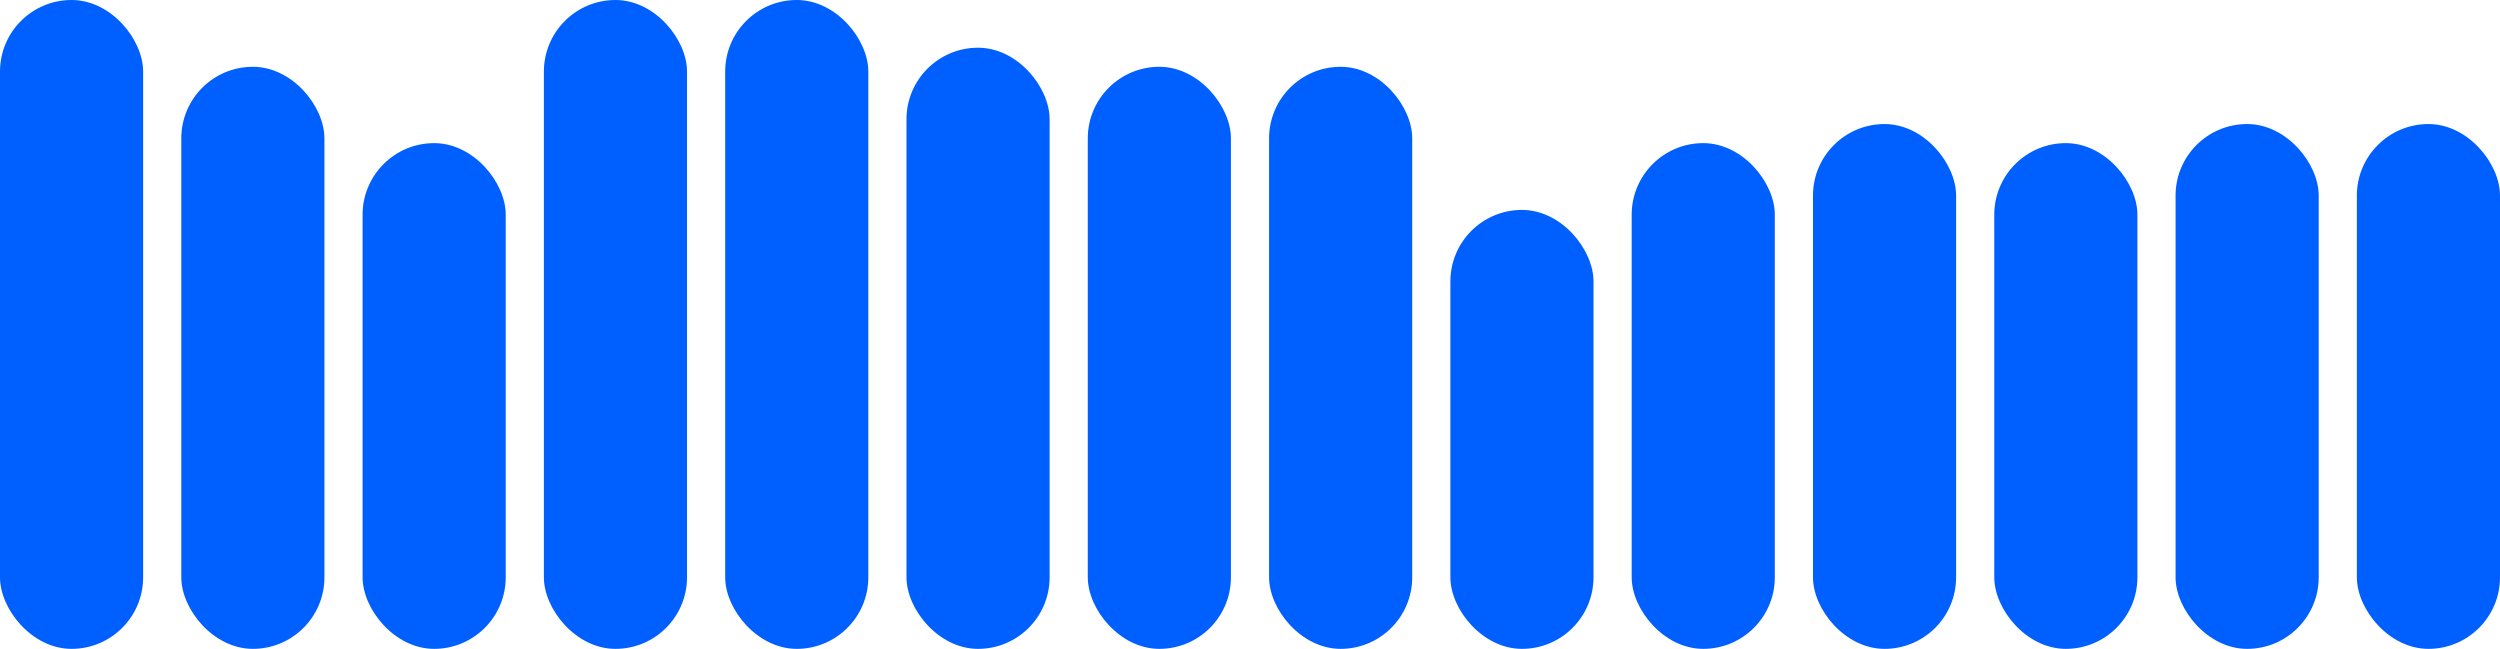 <svg width="262" height="68" fill="none" xmlns="http://www.w3.org/2000/svg"><rect width="15" height="68" rx="7.5" fill="#005FFF"/><rect x="19" y="7" width="15" height="61" rx="7.5" fill="#005FFF"/><rect x="38" y="15" width="15" height="53" rx="7.5" fill="#005FFF"/><rect x="57" width="15" height="68" rx="7.5" fill="#005FFF"/><rect x="76" width="15" height="68" rx="7.5" fill="#005FFF"/><rect x="95" y="5" width="15" height="63" rx="7.5" fill="#005FFF"/><rect x="114" y="7" width="15" height="61" rx="7.5" fill="#005FFF"/><rect x="133" y="7" width="15" height="61" rx="7.5" fill="#005FFF"/><rect x="152" y="22" width="15" height="46" rx="7.5" fill="#005FFF"/><rect x="171" y="15" width="15" height="53" rx="7.5" fill="#005FFF"/><rect x="190" y="13" width="15" height="55" rx="7.5" fill="#005FFF"/><rect x="209" y="15" width="15" height="53" rx="7.5" fill="#005FFF"/><rect x="228" y="13" width="15" height="55" rx="7.5" fill="#005FFF"/><rect x="247" y="13" width="15" height="55" rx="7.5" fill="#005FFF"/></svg>